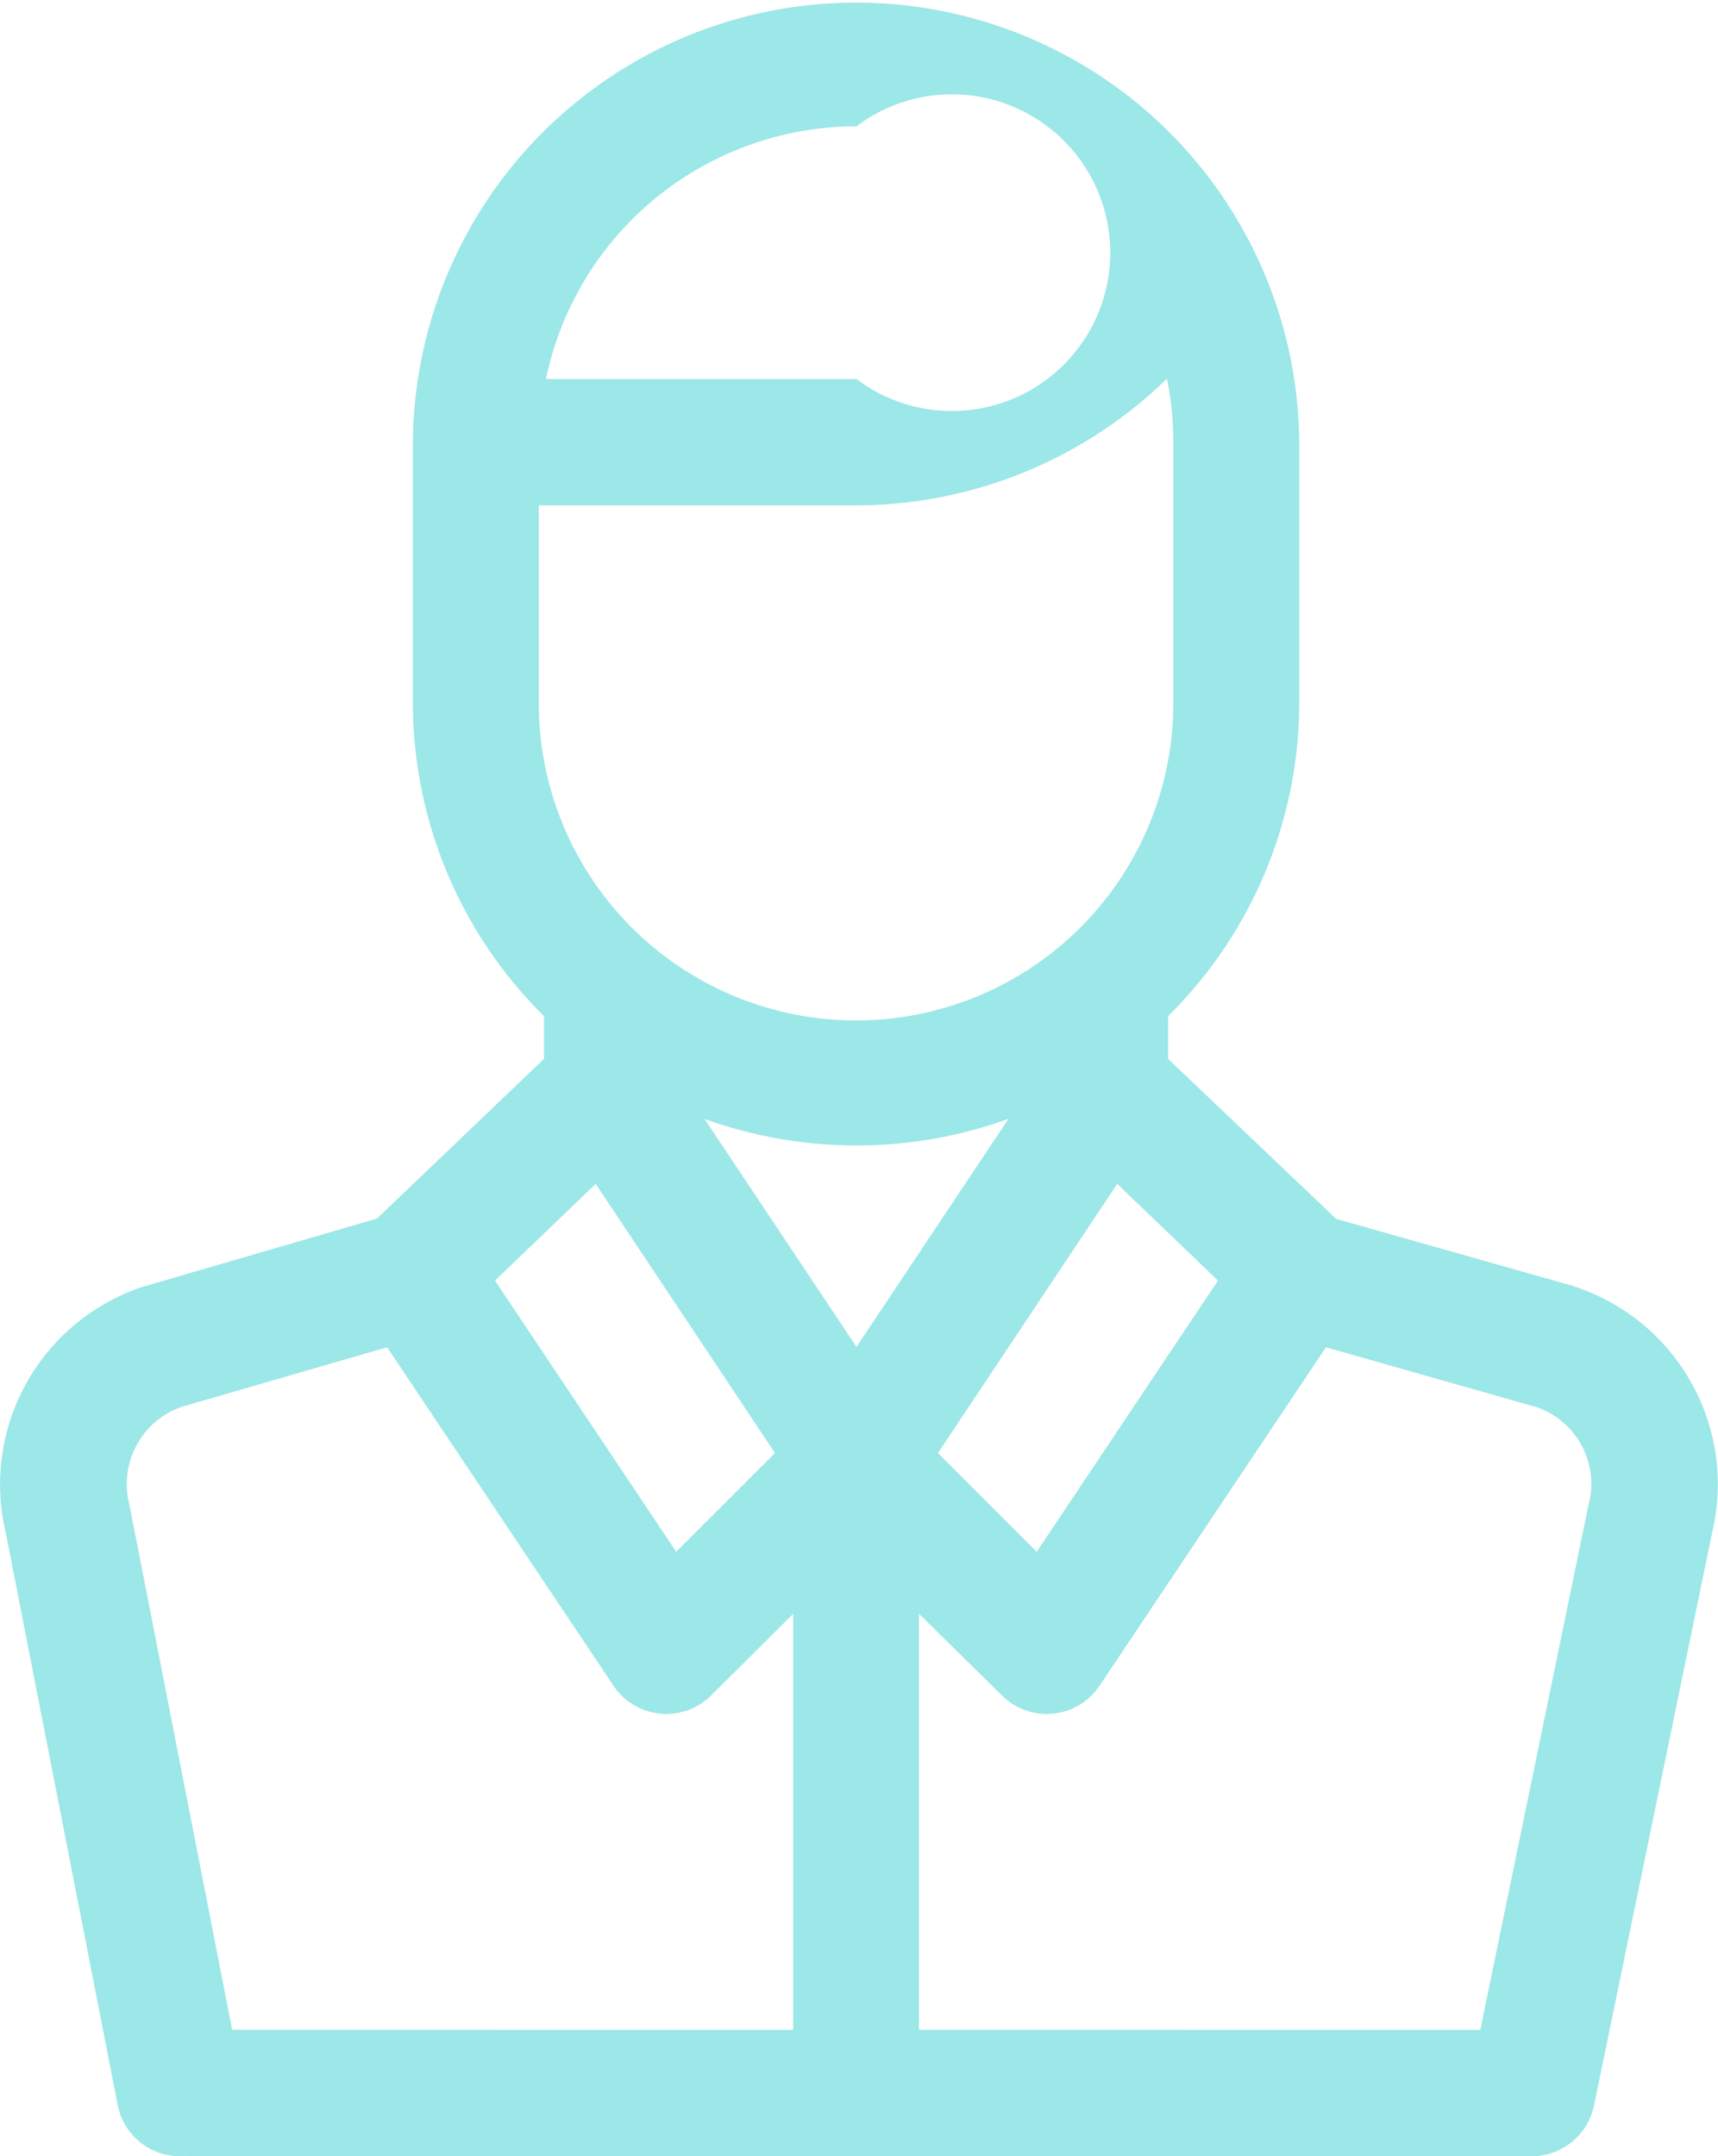 <svg xmlns="http://www.w3.org/2000/svg" width="51" height="64" viewBox="0 0 51 64">
<defs>
    <style>
      .cls-1 {
        fill: #9ce7e8;
        fill-rule: evenodd;
      }
    </style>
  </defs>
  <path id="Forma_1" data-name="Forma 1" class="cls-1" d="M547.775,4267.2l-0.079-.03-7.03-1.99-4.99-4.75v-1.27a13.093,13.093,0,0,0,3.893-9.29v-7.75a13.157,13.157,0,0,0-26.313,0v7.75a13.093,13.093,0,0,0,3.892,9.29v1.27l-4.958,4.74-6.9,2.01a0.167,0.167,0,0,0-.067.02,6.18,6.18,0,0,0-4.055,7.28l3.326,17a1.878,1.878,0,0,0,1.844,1.52,0.844,0.844,0,0,0,.158-0.01,0.684,0.684,0,0,0,.143.01h39.836a1.883,1.883,0,0,0,1.843-1.5l3.508-17.01A6.175,6.175,0,0,0,547.775,4267.2Zm-10.618-.19-5.381,8.05-2.933-2.93,5.322-7.99Zm-10.732-34.26a4.7,4.7,0,1,1,0,7.5h-9.218A9.419,9.419,0,0,1,526.425,4232.75Zm-9.432,17.12V4244h9.432a13.238,13.238,0,0,0,9.216-3.76,9.367,9.367,0,0,1,.19,1.88v7.75A9.419,9.419,0,0,1,516.993,4249.87Zm1.691,14.27,5.322,7.99-2.933,2.93-5.38-8.05Zm5.859,25.11H507.892c-0.014-.07-3.041-15.55-3.059-15.62a2.429,2.429,0,0,1,1.553-2.87l6.106-1.77,6.723,10.05a1.886,1.886,0,0,0,2.9.28l2.432-2.42v12.35h0Zm-2.631-27.04a13.283,13.283,0,0,0,9.025,0l-4.512,6.77Zm26.237,11.49-3.205,15.55H528.281V4276.9l2.457,2.42a1.886,1.886,0,0,0,2.9-.28l6.724-10.05,6.261,1.78A2.411,2.411,0,0,1,548.149,4273.7Z" transform="translate(-501 -4229)"/>
</svg>
